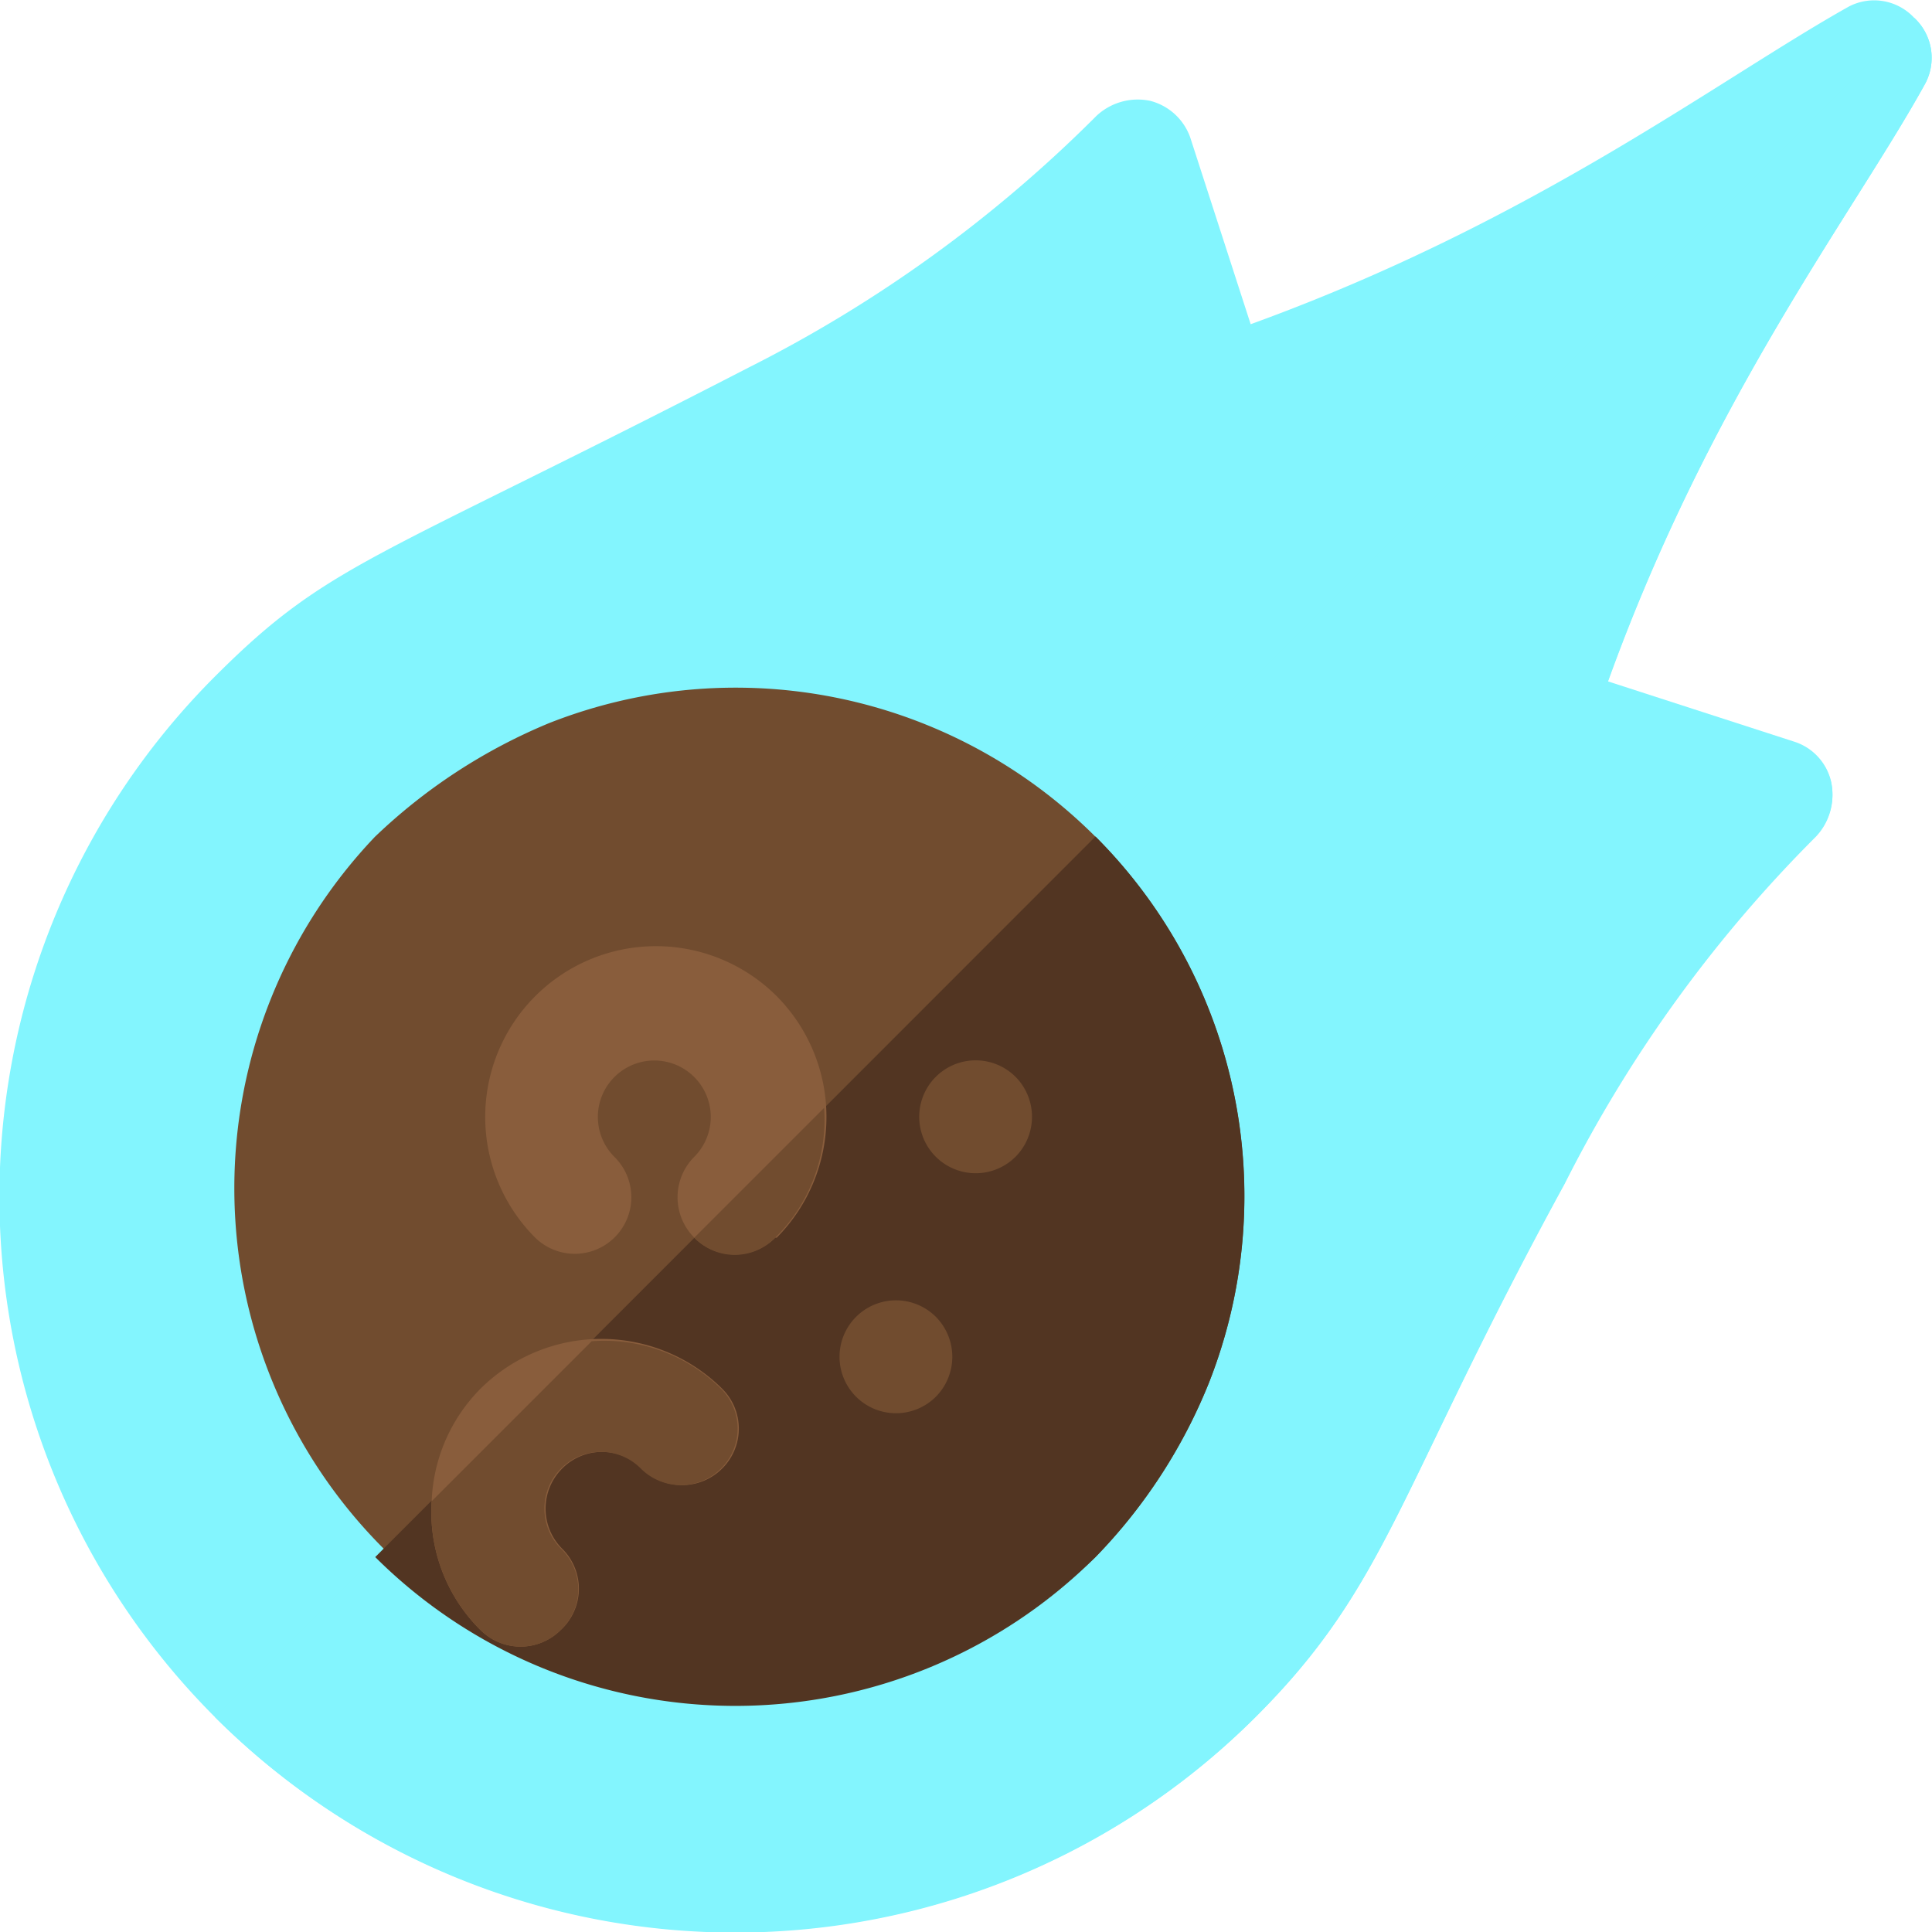 <svg id="Layer_1" data-name="Layer 1" xmlns="http://www.w3.org/2000/svg" viewBox="0 0 64 64"><defs><style>.cls-1{fill:#83f5fe;}.cls-2{fill:#714c2f;}.cls-3{fill:#523522;}.cls-4{fill:#895d3c;}</style></defs><title>Untitled-1</title><path class="cls-1" d="M51.83,39.22a44.62,44.62,0,0,1,8.33-11.51,2,2,0,0,0,.5-1.78,1.82,1.82,0,0,0-1.22-1.33l-6.18-2C56.68,13.1,61.45,7,63.78,2.76A1.81,1.81,0,0,0,63.41.59,1.81,1.81,0,0,0,61.24.22c-4.35,2.44-10.39,7.1-19.81,10.52l-2-6.18a1.91,1.91,0,0,0-1.33-1.22,2,2,0,0,0-1.78.5,44.64,44.64,0,0,1-11.51,8.33C12.26,18.64,10.91,18.62,7.12,22.41A24.37,24.37,0,0,0,41.59,56.88C46,52.48,46.28,49.38,51.83,39.22Z"/><path class="cls-1" d="M41.59,56.88a24.42,24.42,0,0,1-34.47,0L63.41.59a1.81,1.81,0,0,1,.37,2.17C61.45,7,56.68,13.1,53.26,22.57l6.18,2a1.82,1.82,0,0,1,1.22,1.33,2,2,0,0,1-.5,1.78,44.63,44.63,0,0,0-8.33,11.51C46.28,49.38,46,52.48,41.59,56.88Z"/><path class="cls-1" d="M40.05,45.8,18.2,23.95l9.94-5.06a51.67,51.67,0,0,0,4.72-2.71A2,2,0,0,1,34.54,16a2.1,2.1,0,0,1,1.17,1.17l1,3.08,7-2.33a1.95,1.95,0,0,1,2.39,2.39l-2.33,7,3.08,1A2.1,2.1,0,0,1,48,29.46a2,2,0,0,1-.19,1.67,51.75,51.75,0,0,0-2.71,4.72Z"/><path class="cls-1" d="M40.05,45.8,29.13,34.87,45.59,18.41a1.85,1.85,0,0,1,.5,1.88l-2.33,7,3.08,1A2.1,2.1,0,0,1,48,29.46a2,2,0,0,1-.19,1.67,51.75,51.75,0,0,0-2.71,4.72Z"/><path class="cls-2" d="M40.05,45.8A16.85,16.85,0,0,0,18.2,23.95a18.62,18.62,0,0,0-5.78,3.77A16.88,16.88,0,0,0,36.29,51.58,17.79,17.79,0,0,0,40.05,45.8Z"/><path class="cls-3" d="M36.29,51.58a16.9,16.9,0,0,1-23.86,0L36.29,27.71A16.85,16.85,0,0,1,40.05,45.8,17.78,17.78,0,0,1,36.29,51.58Z"/><path class="cls-4" d="M18.57,54a1.88,1.88,0,0,1-2.65,0,5.5,5.5,0,0,1-1.62-4.27A5.58,5.58,0,0,1,15.92,46a5.68,5.68,0,0,1,8,0,1.86,1.86,0,0,1,0,2.65,1.88,1.88,0,0,1-2.65,0,1.86,1.86,0,0,0-2.65,0,1.88,1.88,0,0,0,0,2.65A1.86,1.86,0,0,1,18.57,54Z"/><path class="cls-4" d="M25.68,41A1.87,1.87,0,0,1,23,38.32a1.87,1.87,0,1,0-2.65,0A1.87,1.87,0,0,1,17.73,41a5.63,5.63,0,1,1,8-8,5.68,5.68,0,0,1,0,8Z"/><path class="cls-2" d="M31,43.62a1.87,1.87,0,1,0,0,2.65A1.88,1.88,0,0,0,31,43.62Z"/><path class="cls-2" d="M33.64,35.67a1.87,1.87,0,1,0,0,2.65A1.88,1.88,0,0,0,33.64,35.67Z"/><path class="cls-2" d="M23,41,27.3,36.7A5.5,5.5,0,0,1,25.68,41,1.86,1.86,0,0,1,23,41Z"/><path class="cls-2" d="M18.57,54a1.88,1.88,0,0,1-2.65,0,5.5,5.5,0,0,1-1.62-4.27l5.3-5.3A5.5,5.5,0,0,1,23.88,46a1.86,1.86,0,0,1,0,2.65,1.88,1.88,0,0,1-2.65,0,1.86,1.86,0,0,0-2.65,0,1.88,1.88,0,0,0,0,2.65A1.86,1.86,0,0,1,18.57,54Z"/></svg>